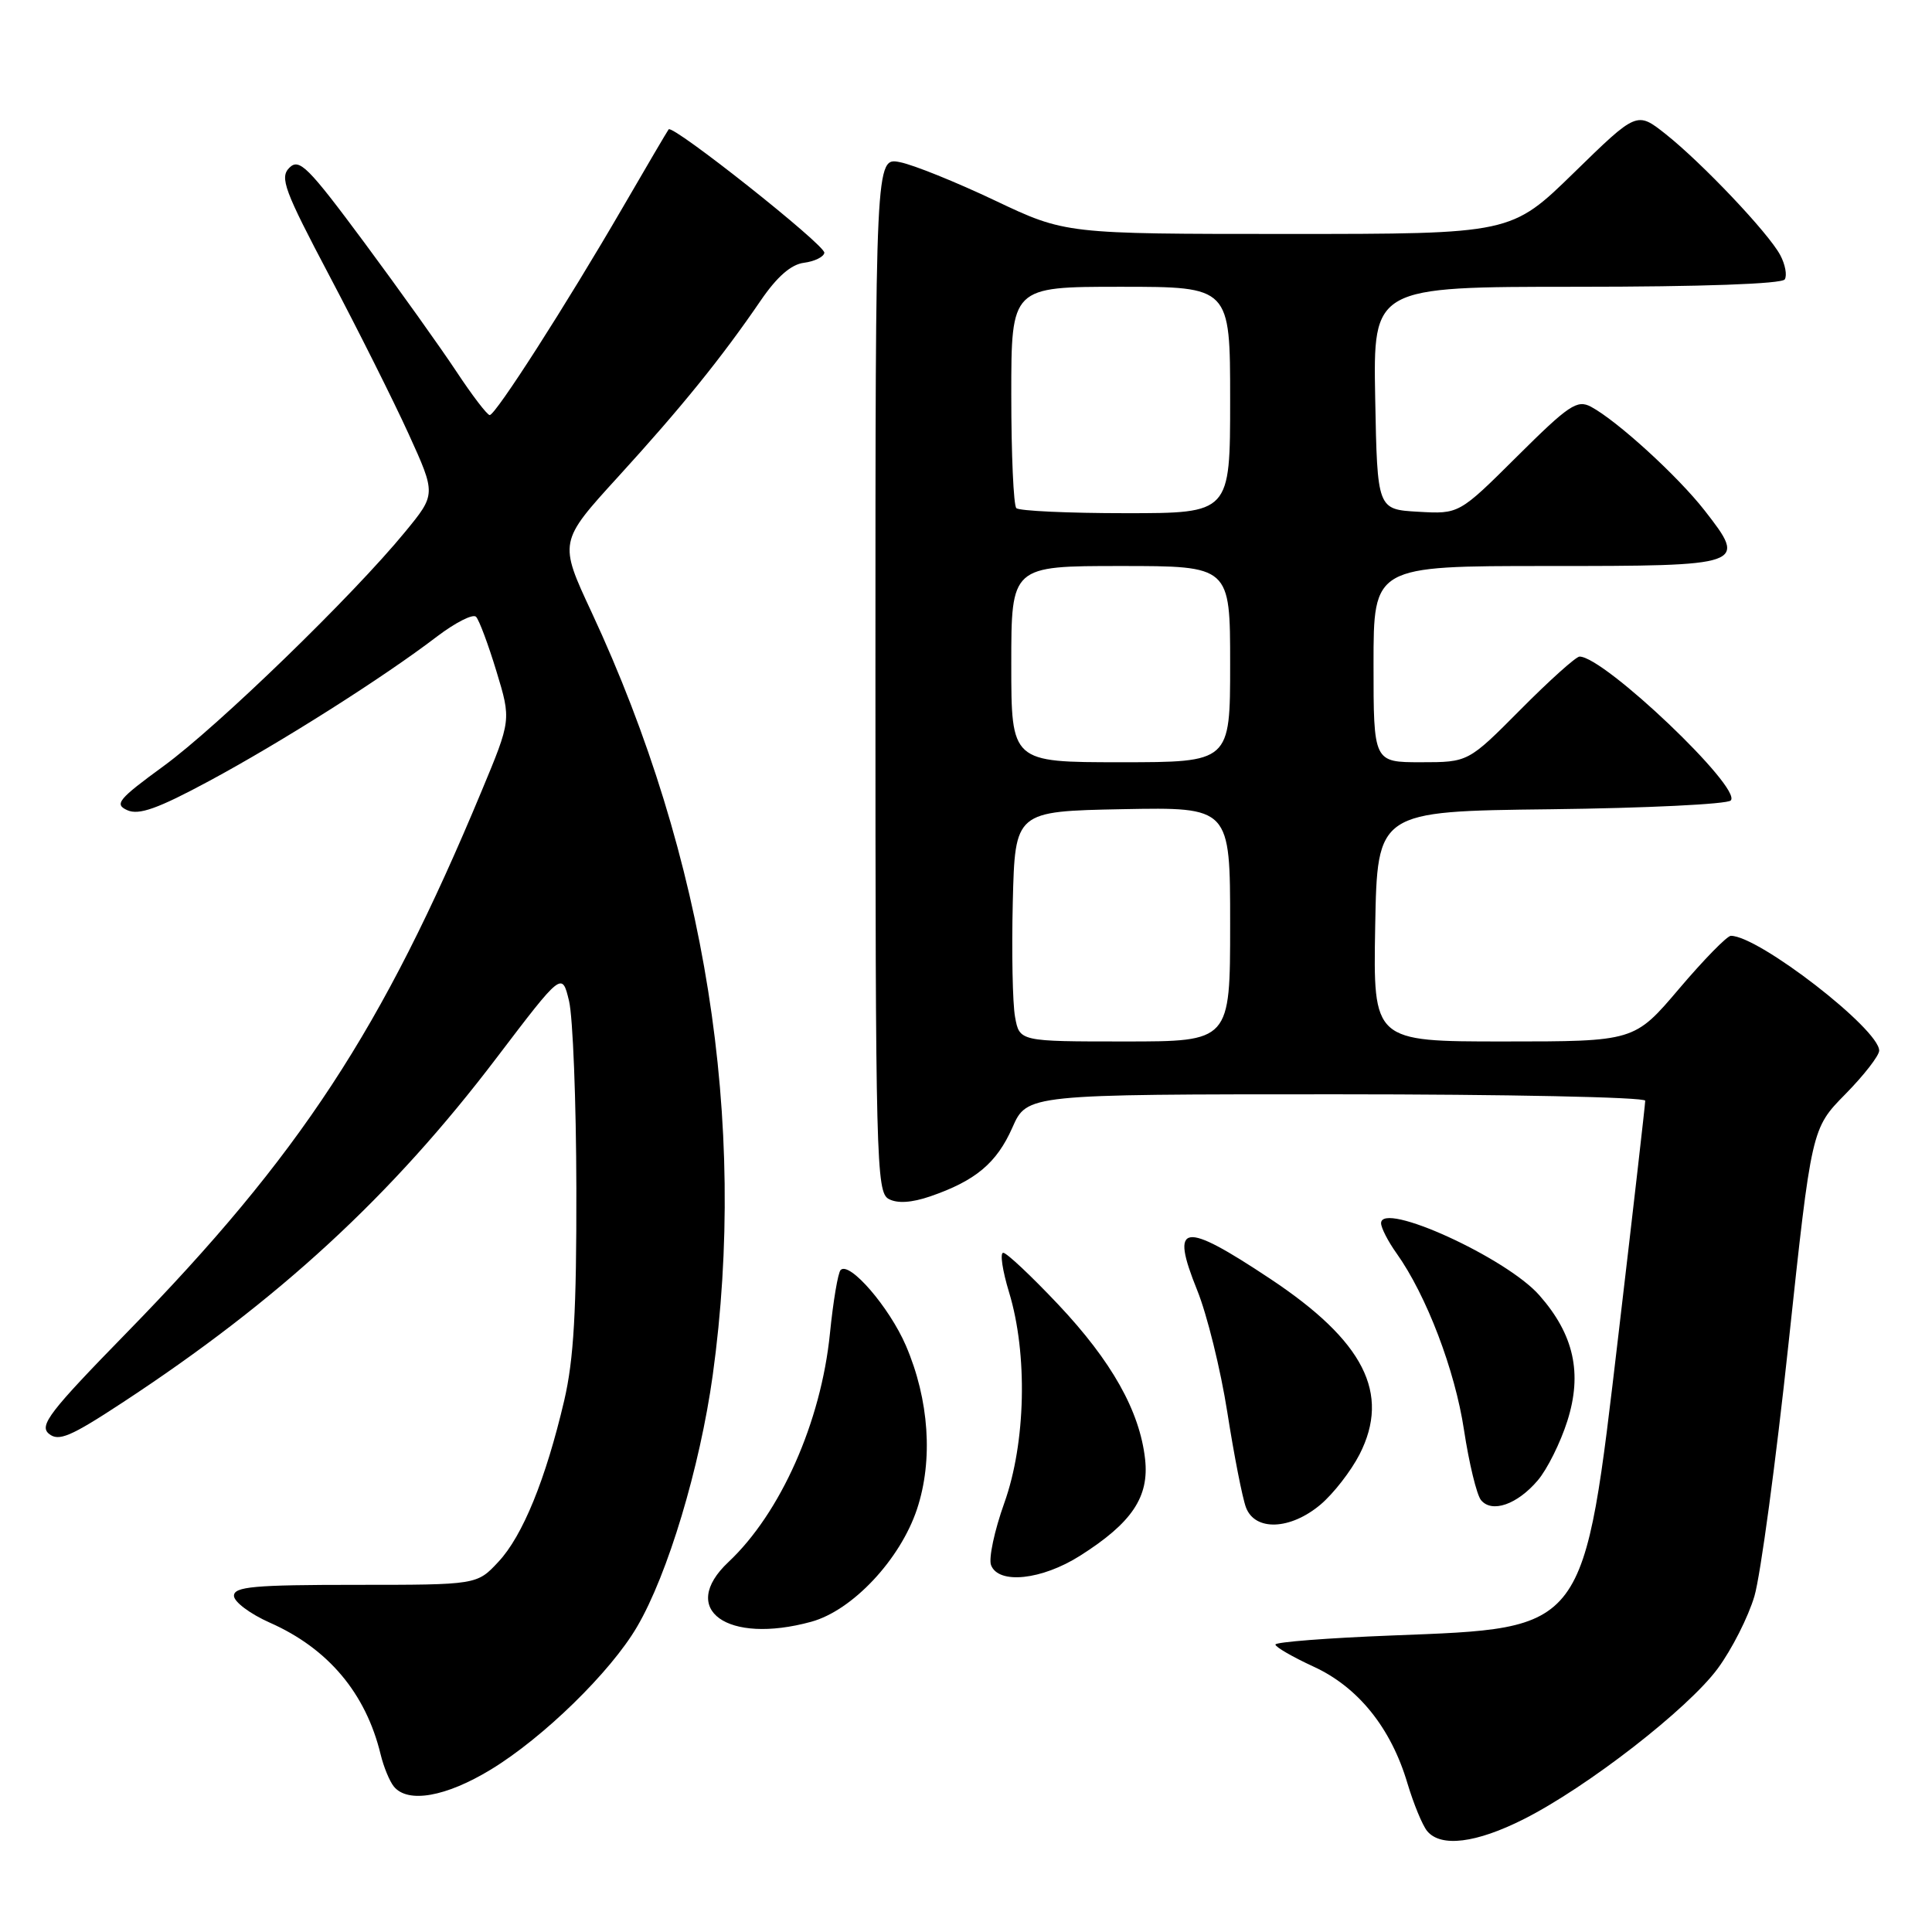 <?xml version="1.0" encoding="UTF-8" standalone="no"?>
<!DOCTYPE svg PUBLIC "-//W3C//DTD SVG 1.1//EN" "http://www.w3.org/Graphics/SVG/1.1/DTD/svg11.dtd" >
<svg xmlns="http://www.w3.org/2000/svg" xmlns:xlink="http://www.w3.org/1999/xlink" version="1.1" viewBox="0 0 256 256">
 <g >
 <path fill="currentColor"
d=" M 201.90 241.05 C 210.31 236.81 223.64 226.46 227.60 221.10 C 229.47 218.57 231.66 214.25 232.47 211.50 C 233.28 208.75 235.31 193.68 236.99 178.01 C 240.04 149.53 240.04 149.53 244.52 144.98 C 246.98 142.48 249.00 139.88 249.00 139.21 C 249.00 136.36 233.03 124.00 229.35 124.00 C 228.85 124.00 225.77 127.15 222.50 131.00 C 216.56 138.00 216.56 138.00 199.26 138.00 C 181.95 138.00 181.95 138.00 182.22 122.75 C 182.50 107.50 182.50 107.50 205.47 107.23 C 218.10 107.08 228.84 106.56 229.33 106.07 C 230.92 104.48 212.56 87.00 209.30 87.00 C 208.83 87.00 205.32 90.15 201.50 94.00 C 194.55 101.00 194.55 101.00 188.28 101.00 C 182.00 101.00 182.00 101.00 182.00 88.00 C 182.00 75.00 182.00 75.00 205.03 75.00 C 231.36 75.00 231.55 74.93 225.87 67.64 C 222.31 63.08 214.30 55.77 210.82 53.90 C 208.98 52.92 207.88 53.66 201.04 60.46 C 193.34 68.12 193.34 68.12 187.92 67.81 C 182.50 67.50 182.50 67.50 182.22 52.75 C 181.95 38.00 181.95 38.00 208.91 38.00 C 225.43 38.00 236.12 37.62 236.49 37.02 C 236.82 36.48 236.55 35.03 235.89 33.80 C 234.33 30.87 225.54 21.60 220.70 17.76 C 216.89 14.75 216.89 14.75 208.57 22.87 C 200.24 31.00 200.24 31.00 170.71 31.00 C 141.18 31.00 141.18 31.00 131.84 26.57 C 126.70 24.13 121.04 21.84 119.25 21.49 C 116.00 20.84 116.00 20.84 116.00 89.39 C 116.00 153.74 116.11 157.99 117.76 158.87 C 118.91 159.49 120.79 159.37 123.25 158.53 C 129.26 156.46 132.06 154.12 134.14 149.42 C 136.09 145.00 136.09 145.00 177.05 145.00 C 199.57 145.00 218.00 145.38 218.00 145.85 C 218.00 146.32 216.42 160.12 214.49 176.52 C 209.78 216.50 210.38 215.69 184.45 216.71 C 175.95 217.04 169.00 217.58 169.00 217.91 C 169.00 218.24 171.27 219.55 174.04 220.83 C 179.95 223.53 184.32 228.96 186.49 236.29 C 187.31 239.02 188.48 241.87 189.11 242.63 C 190.92 244.81 195.59 244.23 201.90 241.05 Z  M 65.03 234.48 C 71.99 230.25 80.90 221.56 84.41 215.56 C 88.49 208.61 92.74 194.45 94.44 182.22 C 99.08 148.65 93.53 113.63 78.40 81.15 C 74.04 71.80 74.04 71.80 81.93 63.15 C 90.33 53.94 95.62 47.40 100.80 39.82 C 102.96 36.66 104.83 35.03 106.53 34.82 C 107.92 34.64 109.14 34.05 109.23 33.50 C 109.40 32.51 89.14 16.46 88.60 17.14 C 88.44 17.34 85.70 22.00 82.51 27.50 C 75.02 40.40 65.67 54.99 64.89 55.00 C 64.56 55.00 62.58 52.41 60.49 49.25 C 58.40 46.09 52.90 38.38 48.26 32.12 C 40.81 22.08 39.65 20.92 38.34 22.23 C 37.04 23.53 37.67 25.22 43.68 36.60 C 47.43 43.70 52.14 53.10 54.14 57.49 C 57.78 65.49 57.78 65.49 53.67 70.49 C 46.77 78.91 28.89 96.24 21.69 101.50 C 15.65 105.91 15.11 106.57 16.88 107.36 C 18.41 108.04 20.91 107.15 27.69 103.50 C 37.28 98.34 50.83 89.75 57.88 84.36 C 60.34 82.49 62.68 81.30 63.08 81.73 C 63.49 82.15 64.70 85.40 65.78 88.95 C 67.74 95.40 67.74 95.40 63.81 104.83 C 50.67 136.41 39.74 153.08 16.77 176.61 C 6.57 187.05 5.16 188.89 6.48 189.98 C 7.76 191.04 9.33 190.38 16.20 185.87 C 36.91 172.29 51.91 158.47 65.83 140.13 C 74.47 128.77 74.47 128.77 75.40 132.63 C 75.91 134.76 76.35 145.95 76.37 157.50 C 76.40 173.65 76.03 180.13 74.76 185.58 C 72.31 196.02 69.26 203.51 66.04 206.95 C 63.20 210.00 63.20 210.00 47.10 210.00 C 33.69 210.00 31.00 210.24 31.00 211.45 C 31.00 212.25 33.14 213.85 35.75 215.01 C 43.49 218.43 48.48 224.37 50.44 232.49 C 50.84 234.14 51.63 236.05 52.20 236.74 C 54.06 238.98 59.09 238.09 65.03 234.48 Z  M 107.50 214.89 C 112.96 213.39 119.29 206.64 121.51 199.96 C 123.66 193.48 123.12 185.48 120.04 178.31 C 117.85 173.22 112.57 167.10 111.39 168.28 C 111.04 168.62 110.40 172.42 109.97 176.70 C 108.79 188.43 103.43 200.49 96.52 206.98 C 89.84 213.26 96.35 217.95 107.50 214.89 Z  M 143.12 206.14 C 149.98 201.79 152.29 198.36 151.73 193.34 C 151.02 186.97 147.31 180.37 140.21 172.84 C 136.66 169.08 133.39 166.00 132.93 166.00 C 132.48 166.00 132.83 168.36 133.71 171.25 C 136.19 179.40 135.93 191.18 133.08 199.14 C 131.77 202.80 130.98 206.51 131.32 207.39 C 132.31 209.97 138.04 209.36 143.12 206.14 Z  M 174.97 199.37 C 176.68 197.93 179.01 194.93 180.15 192.71 C 184.27 184.63 180.73 177.69 168.30 169.44 C 156.69 161.73 155.02 162.00 158.63 170.95 C 159.94 174.18 161.74 181.47 162.63 187.16 C 163.52 192.85 164.63 198.51 165.10 199.75 C 166.30 202.91 170.97 202.73 174.97 199.37 Z  M 203.76 196.16 C 205.01 194.70 206.77 191.16 207.68 188.29 C 209.69 181.97 208.56 176.84 203.98 171.64 C 199.62 166.66 183.00 159.09 183.00 162.08 C 183.00 162.69 183.92 164.49 185.05 166.07 C 189.01 171.63 192.80 181.57 193.99 189.50 C 194.66 193.90 195.67 198.07 196.24 198.77 C 197.68 200.53 201.04 199.36 203.76 196.16 Z  M 134.50 134.75 C 134.17 132.96 134.04 126.10 134.20 119.50 C 134.50 107.50 134.50 107.50 148.75 107.22 C 163.00 106.95 163.00 106.95 163.00 122.47 C 163.00 138.00 163.00 138.00 149.05 138.00 C 135.09 138.00 135.09 138.00 134.50 134.75 Z  M 134.00 88.00 C 134.00 75.00 134.00 75.00 148.50 75.00 C 163.00 75.00 163.00 75.00 163.00 88.00 C 163.00 101.00 163.00 101.00 148.50 101.00 C 134.00 101.00 134.00 101.00 134.00 88.00 Z  M 134.67 67.33 C 134.30 66.97 134.00 60.22 134.00 52.33 C 134.00 38.00 134.00 38.00 148.50 38.00 C 163.00 38.00 163.00 38.00 163.00 53.00 C 163.00 68.00 163.00 68.00 149.17 68.00 C 141.56 68.00 135.03 67.70 134.67 67.33 Z "/>
</g>
</svg>